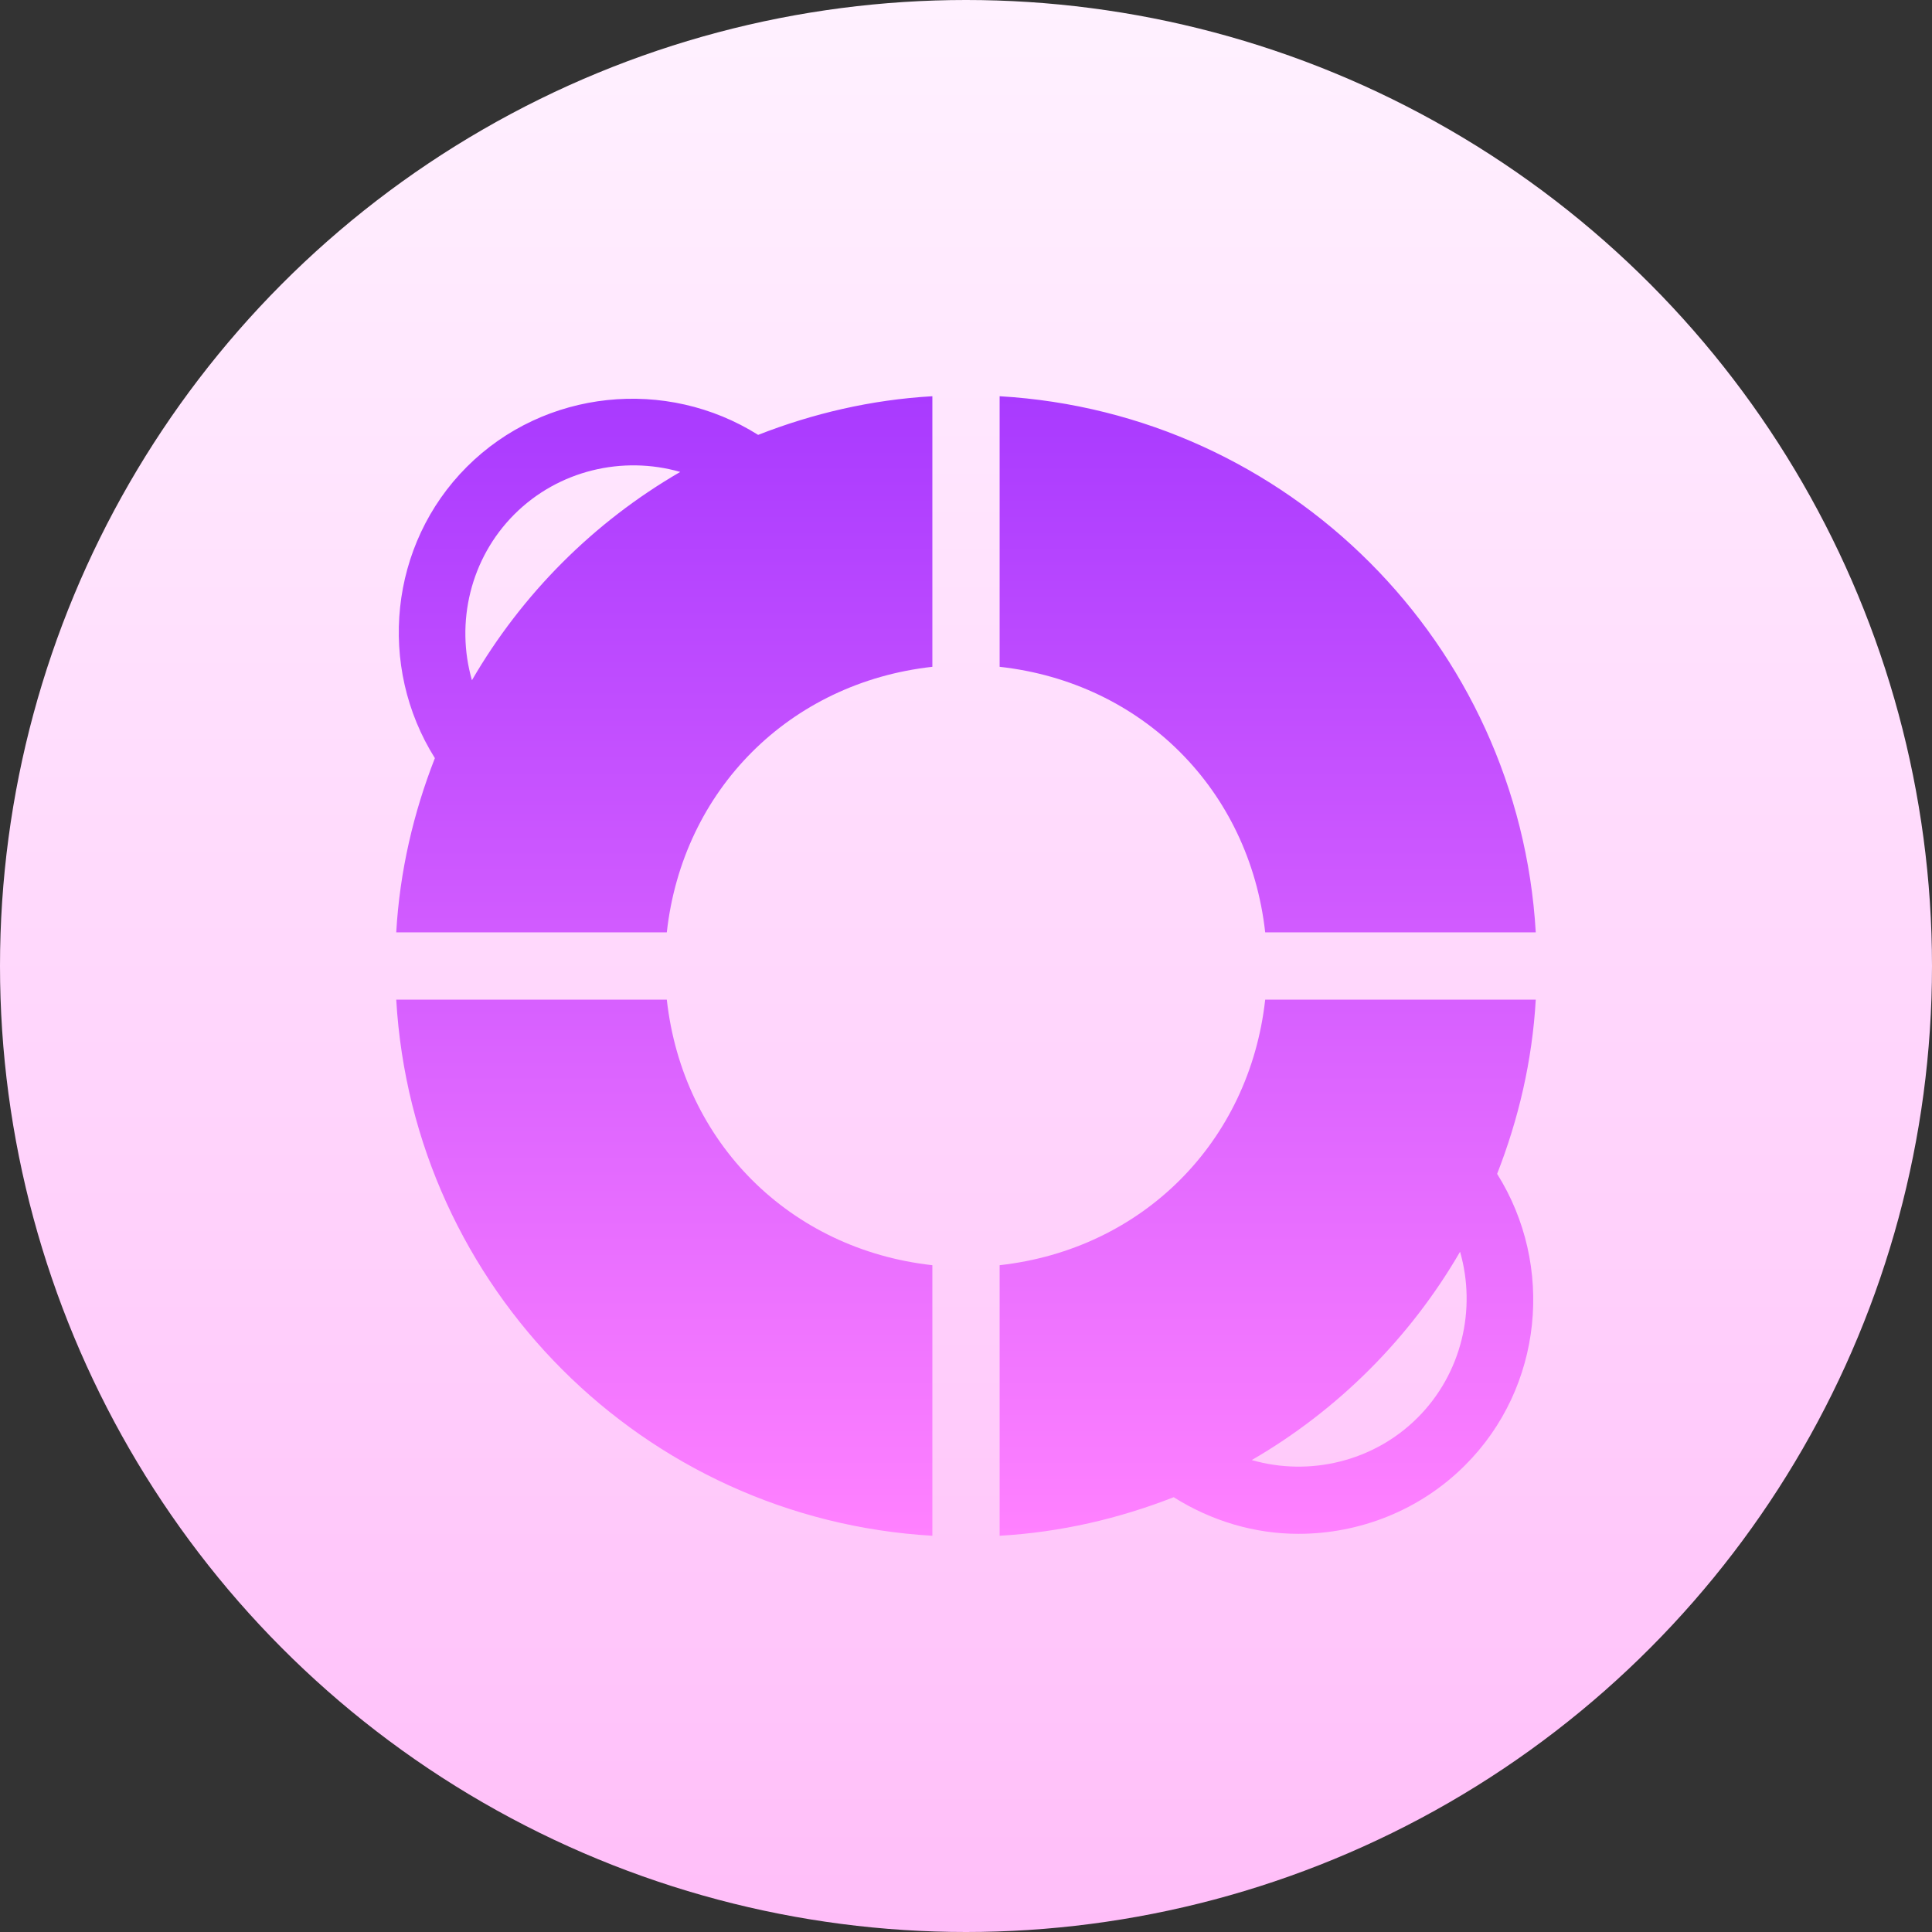 <svg width="22" height="22" viewBox="0 0 22 22" fill="none" xmlns="http://www.w3.org/2000/svg">
<rect x="0" y="0" width="22" height="22" fill="#333333" stroke="none"/>
<circle cx="11" cy="11" r="11" fill="url(#paint0_linear)"/>
<path fill-rule="evenodd" clip-rule="evenodd" d="M4.952 8.633C4.296 7.589 4.431 6.201 5.316 5.316C6.201 4.431 7.589 4.295 8.633 4.952C9.254 4.709 9.919 4.552 10.617 4.512V7.593C8.99 7.774 7.773 8.995 7.593 10.617H4.512C4.552 9.919 4.709 9.254 4.952 8.633ZM5.857 5.857C5.354 6.36 5.186 7.092 5.374 7.746C5.944 6.763 6.763 5.943 7.746 5.374C7.092 5.186 6.36 5.354 5.857 5.857ZM14.407 10.617H17.488C17.296 7.33 14.67 4.703 11.383 4.512V7.593C13.005 7.773 14.226 8.99 14.407 10.617ZM11.383 14.407C13.01 14.226 14.227 13.005 14.407 11.383V11.383H17.488C17.448 12.081 17.291 12.746 17.048 13.367C17.704 14.411 17.57 15.799 16.684 16.684C16.168 17.201 15.478 17.466 14.785 17.466C14.291 17.466 13.8 17.323 13.365 17.049C12.744 17.292 12.08 17.448 11.383 17.488V14.407ZM16.143 16.143C15.64 16.646 14.908 16.814 14.254 16.626C15.237 16.056 16.056 15.237 16.626 14.254C16.814 14.908 16.646 15.64 16.143 16.143ZM4.512 11.383H7.593C7.774 13.01 8.995 14.227 10.617 14.407V17.488C7.33 17.297 4.703 14.67 4.512 11.383Z" fill="url(#paint1_linear)"/>
<defs>
<linearGradient id="paint0_linear" x1="22" y1="22" x2="22" y2="0" gradientUnits="userSpaceOnUse">
<stop stop-color="#FFBEF9"/>
<stop offset="1" stop-color="#FFF1FF"/>
</linearGradient>
<linearGradient id="paint1_linear" x1="17.488" y1="17.488" x2="17.488" y2="4.512" gradientUnits="userSpaceOnUse">
<stop stop-color="#FF81FF"/>
<stop offset="1" stop-color="#A93AFF"/>
</linearGradient>
</defs>
</svg>
